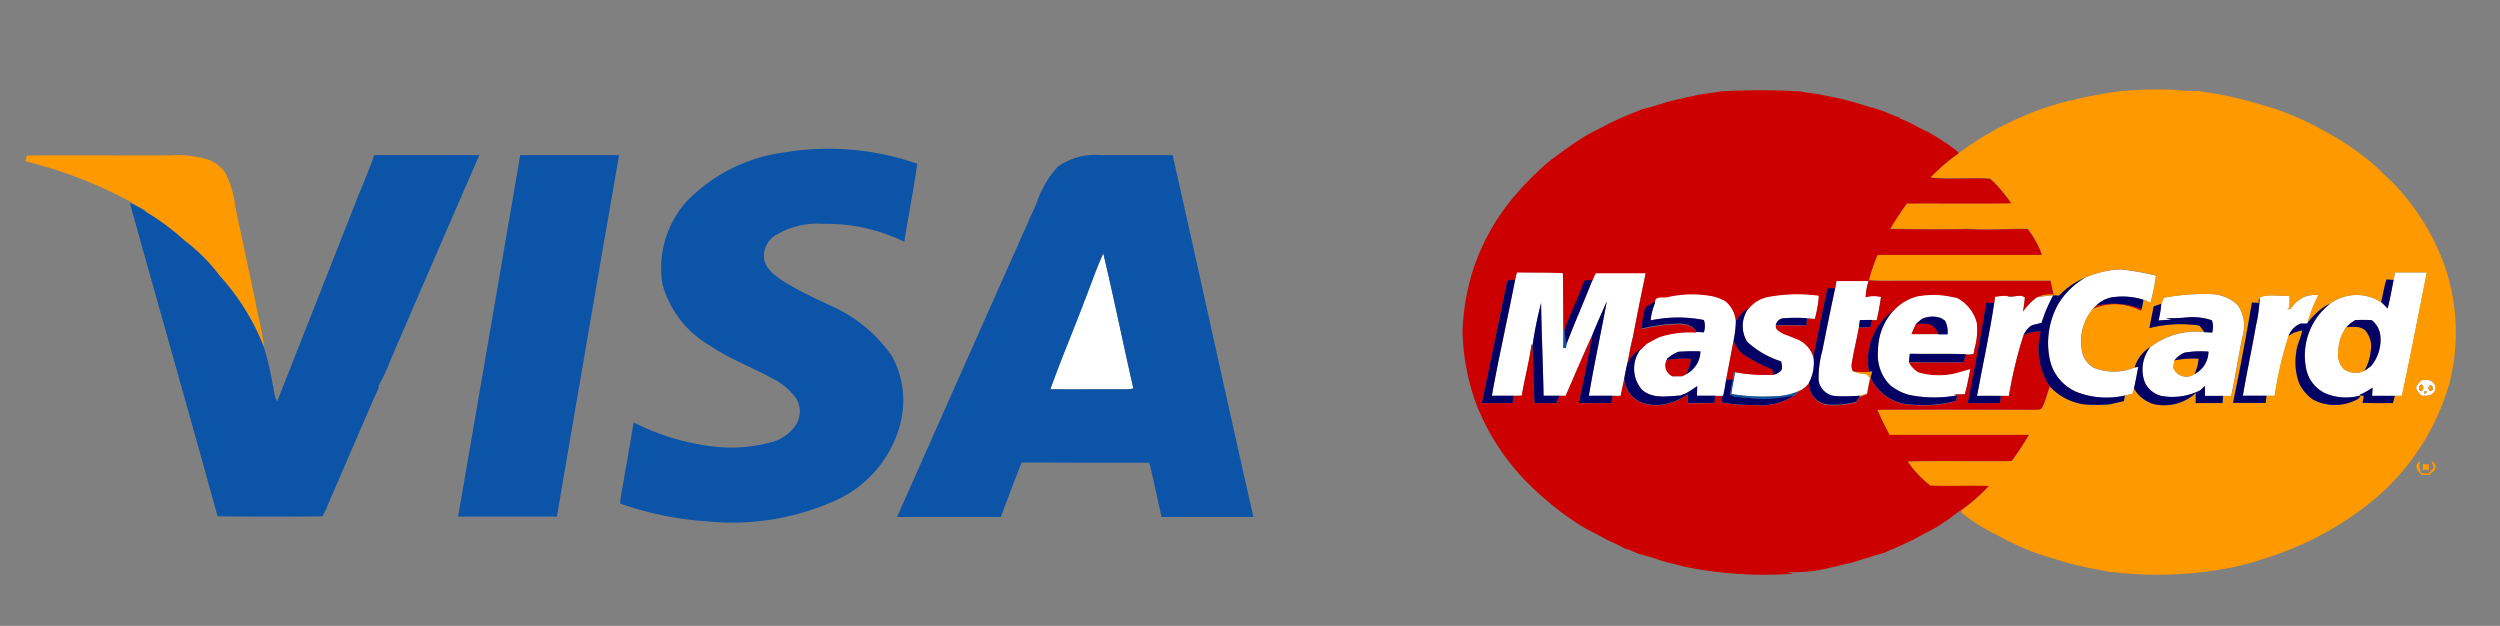 <svg id="visa-logo-png-2026" xmlns="http://www.w3.org/2000/svg" width="100.17" height="25.078" viewBox="0 0 100.17 25.078">
  <rect x="0" y="0" width="100.17" height="25.078" fill="#808080" stroke="none"/>
  <g id="_ffffffff" data-name="#ffffffff">
    <path id="Path_3647" data-name="Path 3647" d="M0,0H100.17V25.078H0V0M82.937,4.039a12.738,12.738,0,0,0-4.461,2.105l-.042-.076a9.547,9.547,0,0,0-1.2-.79c-.379-.16-.721-.4-1.114-.528,0-.009,0-.028-.006-.037-.158-.056-.315-.113-.468-.179a3.287,3.287,0,0,0-.635-.217c-.091-.028-.18-.056-.269-.085-.348-.107-.7-.206-1.053-.291-.194-.038-.387-.08-.581-.114-.323-.082-.658-.093-.983-.165a28.613,28.613,0,0,0-3.181,0c-.346.077-.706.082-1.048.172-.194.035-.386.077-.576.126a2.963,2.963,0,0,0-.345.083l-.156.036c-.112.035-.223.069-.333.107l-.155.042a4.073,4.073,0,0,1-.494.136c-.14.051-.273.118-.413.163-.314.125-.622.266-.928.408-.347.2-.723.351-1.061.571-.459.288-.9.61-1.331.934a11.617,11.617,0,0,0-1.316,1.3,8.776,8.776,0,0,0-1.779,3.136,9.268,9.268,0,0,0-.4,2.4,9,9,0,0,0,.523,2.837,9.282,9.282,0,0,0,2.431,3.565,12.134,12.134,0,0,0,1.8,1.389c.342.2.705.367,1.048.567.125.059.251.119.379.174s.227.114.34.176l.147.038c.137.058.273.119.412.174.218.054.434.117.648.184a5.933,5.933,0,0,0,.774.22q.25.071.507.126a15.945,15.945,0,0,0,4.253.256c-.1-.026-.207-.049-.309-.071a5.72,5.72,0,0,0,1.7-.149c.229-.066.468-.091.694-.172l.223-.037c.233-.081.47-.152.708-.221.088-.031.177-.06.267-.089.127-.029.252-.071.377-.112s.228-.1.346-.147c.264-.109.517-.243.781-.355.4-.242.838-.415,1.217-.691.26-.153.481-.365.735-.52l-.015.052v.064a7.351,7.351,0,0,0,1.469.919,9.668,9.668,0,0,0,2.239.925,12.076,12.076,0,0,0,1.338.357c.256.049.514.095.77.152a15.475,15.475,0,0,0,5.008-.157,12.088,12.088,0,0,0,1.286-.35,10.1,10.1,0,0,0,2.416-1.018,10.018,10.018,0,0,0,1.6-1.038,9.472,9.472,0,0,0,3.423-5,8.2,8.2,0,0,0-.211-4.723,9.359,9.359,0,0,0-2.162-3.39c-.348-.284-.638-.632-1-.9A11.59,11.59,0,0,0,93,5.18a10.958,10.958,0,0,0-2.451-1,14.97,14.97,0,0,0-2.389-.519c-.33-.04-.664-.006-.992-.06a16.172,16.172,0,0,0-2.2.048,17.354,17.354,0,0,0-2.039.387M31.393,6.111A6.647,6.647,0,0,0,27.5,8.08a4,4,0,0,0-.957,3.3,4.077,4.077,0,0,0,1.922,2.475c.765.522,1.638.844,2.447,1.286a2.687,2.687,0,0,1,.968.789,1,1,0,0,1,.029,1.061,1.723,1.723,0,0,1-.876.689,6.236,6.236,0,0,1-2.739.17,9.523,9.523,0,0,1-2.9-.925c-.131.712-.243,1.427-.374,2.14-.048.372-.154.735-.168,1.111a13.158,13.158,0,0,0,3.469.709,10.051,10.051,0,0,0,5.25-.878A4.642,4.642,0,0,0,36.043,17.1a3.715,3.715,0,0,0-.305-2.833,5.881,5.881,0,0,0-2.484-2.031c-.556-.256-1.107-.522-1.639-.824-.393-.249-.858-.508-.993-.988a.979.979,0,0,1,.479-1.01,3.229,3.229,0,0,1,1.888-.442,7.1,7.1,0,0,1,3.242.718c.17-1.043.372-2.08.525-3.125a10.832,10.832,0,0,0-5.363-.451m-30.321.12-.054.235A17.884,17.884,0,0,1,5.2,8.076,4.244,4.244,0,0,0,5.8,8.4l.053.087a3.647,3.647,0,0,0-.644-.353C6.369,12.325,7.568,16.5,8.72,20.69c1.4.013,2.8.016,4.2,0a2.517,2.517,0,0,0,.228-.48c.681-1.568,1.349-3.14,2.04-4.7l-.025-.049a6.715,6.715,0,0,0,.48-1.013q1.782-4.113,3.565-8.227c-1.4.006-2.807,0-4.21,0-.2.589-.452,1.162-.675,1.744q-1.6,4.059-3.2,8.119c-.145-.2-.121-.461-.189-.687a11.27,11.27,0,0,0-.344-1.464q-.1-.685-.263-1.358c-.28-1.438-.606-2.866-.9-4.3a4.155,4.155,0,0,0-.4-1.353A1.492,1.492,0,0,0,8.353,6.4a4.134,4.134,0,0,0-1.571-.17c-1.9.008-3.806,0-5.709,0m19.772-.017Q19.591,13.456,18.356,20.7c1.319,0,2.638,0,3.957,0,.831-4.828,1.648-9.659,2.494-14.485-1.321-.008-2.641,0-3.962,0m21.524.475a3.974,3.974,0,0,0-.834,1.437q-2.794,6.291-5.592,12.579c1.386,0,2.772,0,4.158,0,.273-.729.547-1.457.836-2.181,1.7,0,3.409.018,5.114.006.179.721.327,1.45.488,2.176,1.227,0,2.455,0,3.682,0-1.1-4.828-2.143-9.667-3.235-14.5-.968,0-1.937,0-2.905,0a2.563,2.563,0,0,0-1.712.475M96.823,18.721c.013.128.131.213.2.312.1,0,.21,0,.317,0,.1-.093.254-.173.249-.327.016-.121-.1-.186-.172-.261.029.1.061.194.1.29-.071.08-.143.16-.213.24l-.273-.009a.612.612,0,0,1-.046-.523c-.058.088-.183.153-.16.275m.254-.123c0,.083,0,.165,0,.247l.108-.04.132.039c0-.079,0-.158,0-.237Z" fill="none"/>
    <path id="Path_3648" data-name="Path 3648" d="M597.069,145.7c.273-.676.5-1.37.8-2.034.429,1.8.795,3.613,1.207,5.415a1.731,1.731,0,0,1-.346.033c-.994-.007-1.989,0-2.983,0C596.159,147.967,596.635,146.843,597.069,145.7Z" transform="translate(-553.665 -133.521)" fill="#fff"/>
    <path id="Path_3649" data-name="Path 3649" d="M1163.063,153.181a3.848,3.848,0,0,1,1.458-.34,10.542,10.542,0,0,1,1.4.249,8.379,8.379,0,0,1-.218,1.089c-.095-.042-.189-.086-.284-.125a2.774,2.774,0,0,0-1.115-.114,1.2,1.2,0,0,0-.783.356c-.041.037-.081.077-.118.117a2,2,0,0,0-.461,1.609.992.992,0,0,0,.485.758,2.19,2.19,0,0,0,1.643-.011l.148-.028c-.057.288-.108.578-.172.865-.022.073-.044.145-.065.217-.1.022-.2.045-.3.069a3.312,3.312,0,0,1-1.845-.107,1.825,1.825,0,0,1-1.159-1.31,3.217,3.217,0,0,1,.328-2.243A3.124,3.124,0,0,1,1163.063,153.181Z" transform="translate(-1079.539 -142.043)" fill="#fff"/>
    <path id="Path_3650" data-name="Path 3650" d="M847.13,154.46c.613.013,1.227,0,1.84,0,.014.761.016,1.522.021,2.283,0,.25,0,.5-.008.75l.109,0c.006-.042.02-.126.027-.169.326-.863.7-1.705,1.039-2.565a1.782,1.782,0,0,1,.133-.292c.665,0,1.331,0,2,0-.178.861-.355,1.722-.518,2.586-.093.352-.152.711-.221,1.067q-.071.3-.121.61c-.045.225-.095.449-.141.674-.108,0-.216,0-.323,0q-.479,0-.957,0c.213-1.265.491-2.52.721-3.782-.193.446-.4.887-.576,1.338-.367.808-.714,1.625-1.067,2.439l-.254,0H848.2c-.026-1.238-.081-2.475-.1-3.714a16.581,16.581,0,0,0-.338,1.675l0,.029-.04-.056c-.09.694-.277,1.371-.393,2.061-.112,0-.222.006-.332.006q-.436,0-.87,0c.277-1.557.634-3.1.935-4.653C847.074,154.656,847.1,154.558,847.13,154.46Z" transform="translate(-786.349 -143.549)" fill="#fff"/>
    <path id="Path_3651" data-name="Path 3651" d="M1310.858,154.492c.425,0,.849,0,1.275,0-.329,1.649-.644,3.3-1,4.948l-.29,0c-.3,0-.6,0-.906,0,0-.111.011-.222.017-.332a3.211,3.211,0,0,1-.516.29l.037.022a2.123,2.123,0,0,1-1.412-.081,1.39,1.39,0,0,1-.771-.984,2.631,2.631,0,0,1,.981-2.626,1.808,1.808,0,0,1,2.063-.016c.075.073.149.15.222.226.092-.378.168-.761.236-1.144.018-.1.04-.2.062-.3m-1.6,1.913a1.6,1.6,0,0,0-.348.279h-.007a1.716,1.716,0,0,0-.316.952.828.828,0,0,0,.232.739.845.845,0,0,0,.809.063c.087-.063.174-.126.264-.188a1.656,1.656,0,0,0,.381-1.19.913.913,0,0,0-.349-.656A4.992,4.992,0,0,0,1309.253,156.405Z" transform="translate(-1214.89 -143.577)" fill="#fff"/>
    <path id="Path_3652" data-name="Path 3652" d="M1032.08,159.284c.43,0,.858,0,1.289,0a2.229,2.229,0,0,0-.119.651,1.159,1.159,0,0,1,.615-.011c-.05.311-.1.622-.173.929l-.183,0c-.166,0-.331,0-.495.007-.014.094-.026.188-.038.281-.084.482-.21.955-.282,1.439a.442.442,0,0,0,.047.315,1.431,1.431,0,0,0,.55.135l.128.141q-.061.312-.117.623c-.093.032-.183.064-.273.1a7.329,7.329,0,0,1-.965.019.744.744,0,0,1-.706-.644,4.223,4.223,0,0,1,.151-1.178c.167-.836.335-1.672.514-2.5C1032.044,159.483,1032.061,159.383,1032.08,159.284Z" transform="translate(-958.494 -148.031)" fill="#fff"/>
    <path id="Path_3653" data-name="Path 3653" d="M1215.995,166.738a8.807,8.807,0,0,1,1.825-.15,1.637,1.637,0,0,1,1.138.434,1.445,1.445,0,0,1,.2,1.261c-.163.793-.287,1.594-.453,2.387-.109,0-.215,0-.321,0-.243,0-.484,0-.726,0,0-.133,0-.265,0-.4-.061.057-.121.113-.179.171a2.461,2.461,0,0,1-1.588.226,1.011,1.011,0,0,1-.643-.538,1.456,1.456,0,0,1,.218-1.412,2.971,2.971,0,0,1,2.177-.6c.1,0,.2.009.305.015a.8.8,0,0,0-.012-.491,2.445,2.445,0,0,0-1.036-.112,7.127,7.127,0,0,1-.814.028c.079.019.16.035.243.054-.177.014-.354.025-.53.039a4.1,4.1,0,0,0,.109-.665l.089-.239m.438,2.5c-.016.124-.084.254-.011.372a.564.564,0,0,0,.815.177,1.027,1.027,0,0,0,.56-.9,3.855,3.855,0,0,0-.963.042A1.036,1.036,0,0,0,1216.432,169.241Z" transform="translate(-1129.307 -154.805)" fill="#fff"/>
    <path id="Path_3654" data-name="Path 3654" d="M928.22,166.76a4.383,4.383,0,0,1,1.77-.035,1.812,1.812,0,0,1,.532.2,1.155,1.155,0,0,1,.422.8,4,4,0,0,1-.091.789c-.1.526-.2,1.053-.3,1.58-.037.213-.066.429-.115.64l-.054,0h-.272c-.243,0-.486,0-.728,0,0-.129.006-.257.01-.385a5.193,5.193,0,0,1-.451.289c-.078.028-.154.058-.23.088-.516.027-1.127.151-1.541-.243a1.287,1.287,0,0,1-.029-1.633c.069-.075.145-.144.219-.215.165-.1.333-.182.5-.27a3.917,3.917,0,0,1,1.5-.186c.1,0,.2.01.3.016a.767.767,0,0,0,0-.494,5.357,5.357,0,0,0-2.133.016,2.442,2.442,0,0,1,.177-.7c0-.01,0-.03,0-.04v-.058c.06-.218.35-.1.516-.158m-.043,2.5.009.017a.472.472,0,0,0,.231.68q.186-.006.375-.006l.153-.078a1.059,1.059,0,0,0,.579-.916,7.826,7.826,0,0,0-.891.016A1.612,1.612,0,0,0,928.177,169.263Z" transform="translate(-861.391 -154.878)" fill="#fff"/>
    <path id="Path_3655" data-name="Path 3655" d="M983.565,166.756a6.439,6.439,0,0,1,1.967-.037,4.929,4.929,0,0,1-.163.938c-.107-.008-.213-.017-.319-.023a6.558,6.558,0,0,0-.913,0,.341.341,0,0,0-.335.283c-.011.186.19.251.315.337l.213.076.244.1a1.133,1.133,0,0,1,.734.745,1.683,1.683,0,0,1-.174,1.044.992.992,0,0,1-.431.34,2.519,2.519,0,0,1-.988.2,7.684,7.684,0,0,1-1.7-.093c.04-.293.1-.582.149-.875a6.784,6.784,0,0,0,1.541.1.549.549,0,0,0,.32-.189c.055-.109,0-.231-.008-.344a3.6,3.6,0,0,1-1.363-.785,1.2,1.2,0,0,1,.045-1.333A1.339,1.339,0,0,1,983.565,166.756Z" transform="translate(-912.649 -154.886)" fill="#fff"/>
    <path id="Path_3656" data-name="Path 3656" d="M1272.784,167.441c.371-.167.8-.032,1.2-.08.005.161,0,.321,0,.482l-.09.061.129,0a1.4,1.4,0,0,1,.574-.5,1.588,1.588,0,0,1,.548-.066,5.944,5.944,0,0,0-.443,1.133l-.012.013c-.089,0-.177,0-.264,0a.838.838,0,0,0-.471.491,15.239,15.239,0,0,0-.561,2.4h-.328c-.317,0-.634,0-.951,0,.159-.936.362-1.864.524-2.8a5.9,5.9,0,0,0,.15-1.1Z" transform="translate(-1182.246 -155.519)" fill="#fff"/>
    <path id="Path_3657" data-name="Path 3657" d="M1065.76,167.7a1.98,1.98,0,0,1,.919-.569,3.513,3.513,0,0,1,1.408.012c.071.015.144.028.218.042a1.578,1.578,0,0,1,.794,1,2.717,2.717,0,0,1-.1,1.064c-.008.047-.022.138-.03.185a.837.837,0,0,1-.3.022l-.077-.006c-.726-.028-1.453,0-2.179-.016-.011.109-.025.219-.034.329a1.024,1.024,0,0,0,.375.4,2.918,2.918,0,0,0,1.56.023c.176-.049.35-.105.528-.152-.068.34-.131.681-.226,1.014a3.884,3.884,0,0,1-.444,0l.156.051a5.026,5.026,0,0,1-1.93-.011,1.99,1.99,0,0,1-.795-.413,1.717,1.717,0,0,1-.465-1.353,2.4,2.4,0,0,1,.625-1.624m1.129.345c-.068.064-.142.12-.215.177a4.2,4.2,0,0,0-.195.429c.357.006.715,0,1.073,0l.367,0a1.007,1.007,0,0,0-.1-.543l-.15-.1A1.016,1.016,0,0,0,1066.889,168.046Z" transform="translate(-989.889 -155.264)" fill="#fff"/>
    <path id="Path_3658" data-name="Path 3658" d="M1122.071,167.613a3.01,3.01,0,0,1,.453-.041c.24.112.537-.1.744.069a5.511,5.511,0,0,1-.079.566,2.5,2.5,0,0,1,.552-.569c.22-.032.44-.065.662-.078a6,6,0,0,0-.465,1.095c-.142.05-.3.062-.432.126a.96.96,0,0,0-.29.368,16.959,16.959,0,0,0-.587,2.436l-.321,0q-.48,0-.958,0c.229-1.245.5-2.482.691-3.734C1122.051,167.771,1122.061,167.692,1122.071,167.613Z" transform="translate(-1042.136 -155.723)" fill="#fff"/>
    <path id="Path_3659" data-name="Path 3659" d="M1370.72,215.523c.149.008.331-.035.437.1a.261.261,0,0,1,.009.424c-.116.141-.305.1-.463.107-.085-.116-.263-.218-.2-.384a1.366,1.366,0,0,1,.217-.252m-.025.184c-.116.026-.134.243-.008.266.112-.019.125-.249.008-.266m.32.056c-.084.07-.009.273.105.184.086-.067,0-.278-.105-.184m-.21.229C1370.833,216.229,1371.008,215.863,1370.805,215.993Z" transform="translate(-1273.676 -200.298)" fill="#fff"/>
  </g>
  <g id="_fe9900ff" data-name="#fe9900ff" transform="translate(1.019 3.571)">
    <path id="Path_3660" data-name="Path 3660" d="M1067.974,51.024a17.356,17.356,0,0,1,2.039-.387,16.173,16.173,0,0,1,2.2-.048c.328.054.662.02.992.06a14.97,14.97,0,0,1,2.389.519,10.957,10.957,0,0,1,2.451,1,11.591,11.591,0,0,1,1.767,1.137c.365.263.655.611,1,.9a9.361,9.361,0,0,1,2.162,3.39,8.2,8.2,0,0,1,.211,4.723,9.471,9.471,0,0,1-3.423,5,12.907,12.907,0,0,1-4.02,2.056,12.1,12.1,0,0,1-1.286.35,15.475,15.475,0,0,1-5.008.157c-.256-.057-.514-.1-.77-.152a12.078,12.078,0,0,1-1.338-.357,9.666,9.666,0,0,1-2.239-.925,7.351,7.351,0,0,1-1.469-.919v-.064l.015-.052a6.58,6.58,0,0,0,1.079-.95c-.779-.023-1.56.013-2.338-.015a4.2,4.2,0,0,1-.912-.972c1.388-.028,2.777,0,4.166-.013a10.706,10.706,0,0,0,.691-1.047c-1.86.006-3.72,0-5.58,0-.175-.331-.344-.664-.49-1.008,2.1-.011,4.2-.006,6.3,0,.1-.013.234.023.3-.081.139-.268.2-.57.314-.849a2.353,2.353,0,0,0,1.369.714,6.361,6.361,0,0,0,1.063-.006c.175-.047.353-.084.532-.124.011-.057.034-.168.045-.225.1-.024.2-.047.3-.069.021-.072.043-.144.065-.217a1.334,1.334,0,0,0,.813.632,1.874,1.874,0,0,0,1.668-.456c-.006.136-.007.273-.011.41h1.075c.007-.1.015-.192.025-.288.106,0,.212,0,.321,0,.167-.793.291-1.594.453-2.387a1.446,1.446,0,0,0-.2-1.261,1.637,1.637,0,0,0-1.138-.434,8.8,8.8,0,0,0-1.825.15l-.089.239c-.1.038-.2.071-.3.1q-.09.433-.173.869a5.05,5.05,0,0,1,2.009-.1c.065.088.132.174.2.261a2.971,2.971,0,0,0-2.177.6,1.423,1.423,0,0,0-.624.816,2.19,2.19,0,0,1-1.643.011.992.992,0,0,1-.485-.758,2,2,0,0,1,.461-1.609,2.2,2.2,0,0,1,1.906.079c.008-.016.026-.048.035-.064l.009-.016c.025-.119.047-.239.066-.359.1.039.189.083.284.125a8.379,8.379,0,0,0,.218-1.089,10.55,10.55,0,0,0-1.4-.249,3.845,3.845,0,0,0-1.457.34,3.013,3.013,0,0,0-1.022.713c-.08-.006-.158-.011-.236-.013-.223.013-.442.046-.662.078a1.167,1.167,0,0,1,.668-.113c-.039-.184-.078-.367-.119-.55-2,0-4,0-6,0-.426,0-.853.015-1.277-.021a7.259,7.259,0,0,1,.35-1.021q3.291.005,6.582,0a3.755,3.755,0,0,0-.57-1.035c-.8-.008-1.6.06-2.4,0-1.036.029-2.072.008-3.108,0a12.181,12.181,0,0,1,.67-1.021c1.392-.006,2.784.013,4.176-.01a6.539,6.539,0,0,0-.7-.851c-.061-.05-.111-.131-.2-.133-.776-.052-1.559.045-2.333-.045a7.564,7.564,0,0,1,1.13-.974,12.738,12.738,0,0,1,4.461-2.105M1081,57.9c-.023.1-.044.2-.062.3l-.284-.018c-.1.293-.136.6-.212.9l.037.037a1.809,1.809,0,0,0-2.063.016c-.078.041-.155.083-.232.124a2.883,2.883,0,0,0-.7.678,5.96,5.96,0,0,1,.443-1.133,1.588,1.588,0,0,0-.548.066,1.4,1.4,0,0,0-.574.5l-.129,0,.09-.061c.008-.161.01-.321,0-.482-.4.048-.828-.087-1.2.08v.033a.189.189,0,0,0-.02.181l-.288-.007q-.337,2.016-.756,4.018c.436,0,.872,0,1.308,0,.008-.1.022-.192.033-.288h.328a15.2,15.2,0,0,1,.561-2.4c.065-.042.13-.085.2-.126.114-.035.225-.07.341-.1-.035.31-.215.583-.237.9a2.4,2.4,0,0,0,.135,1.264,1.735,1.735,0,0,0,.517.6,1.844,1.844,0,0,0,1.565.105c.139-.056.306-.1.362-.258l.129.014-.052.281c.406.018.812.006,1.218.01.023-.1.047-.193.072-.289l.29,0c.354-1.645.669-3.3,1-4.948-.425.007-.85.006-1.274,0m1.076,4.31a1.358,1.358,0,0,0-.217.252c-.063.166.115.268.2.384.158-.007.347.034.463-.107a.261.261,0,0,0-.009-.424C1082.411,62.175,1082.229,62.218,1082.08,62.211Z" transform="translate(-986.055 -50.557)" fill="#fe9900"/>
    <path id="Path_3661" data-name="Path 3661" d="M14.474,88.131c1.9-.007,3.806,0,5.709,0a4.134,4.134,0,0,1,1.571.17,1.492,1.492,0,0,1,.675.521,4.155,4.155,0,0,1,.4,1.353c.292,1.435.619,2.864.9,4.3q.162.673.263,1.358a9.255,9.255,0,0,0-1.777-2.873l-.011-.013a7.345,7.345,0,0,0-1.4-1.4l-.016-.013a9.989,9.989,0,0,0-1.531-1.137L19.2,90.3a4.241,4.241,0,0,1-.592-.328,17.885,17.885,0,0,0-4.186-1.609Z" transform="translate(-14.42 -85.472)" fill="#fe9900"/>
    <path id="Path_3662" data-name="Path 3662" d="M1326.585,185.392c.253-.007.548-.059.755.129a.973.973,0,0,1,.22.819,1.933,1.933,0,0,1-.258.806.845.845,0,0,1-.809-.063.828.828,0,0,1-.233-.739,1.718,1.718,0,0,1,.317-.952Z" transform="translate(-1233.589 -175.856)" fill="#fe9900"/>
    <path id="Path_3663" data-name="Path 3663" d="M1232.76,203.4a3.8,3.8,0,0,1,.973-.068,1.7,1.7,0,0,1-.168.617.564.564,0,0,1-.815-.177C1232.676,203.652,1232.743,203.521,1232.76,203.4Z" transform="translate(-1146.653 -192.533)" fill="#fe9900"/>
    <path id="Path_3664" data-name="Path 3664" d="M1051.06,210.39a3.944,3.944,0,0,0,.64.023l.131,0c-.023.084-.047.167-.066.251a5.578,5.578,0,0,0-.136.653l-.305.108.024-.034c.09-.034.18-.066.273-.1q.056-.312.117-.623l-.128-.141A1.43,1.43,0,0,1,1051.06,210.39Z" transform="translate(-977.83 -199.099)" fill="#fe9900"/>
    <path id="Path_3665" data-name="Path 3665" d="M1372.15,218.14c.117.017.1.247-.008.266C1372.016,218.383,1372.034,218.166,1372.15,218.14Z" transform="translate(-1276.15 -206.302)" fill="#fe9900"/>
    <path id="Path_3666" data-name="Path 3666" d="M1377.459,218.624c.107-.095.191.117.105.184C1377.45,218.9,1377.375,218.694,1377.459,218.624Z" transform="translate(-1281.138 -206.729)" fill="#fe9900"/>
    <path id="Path_3667" data-name="Path 3667" d="M1374.95,221.8C1375.154,221.671,1374.978,222.037,1374.95,221.8Z" transform="translate(-1278.84 -209.677)" fill="#fe9900"/>
    <path id="Path_3668" data-name="Path 3668" d="M1370.584,261.4c-.023-.122.1-.187.16-.275a.613.613,0,0,0,.046.523l.274.009c.07-.081.141-.16.212-.24-.035-.1-.067-.193-.1-.29.069.075.187.14.172.261.005.154-.153.234-.248.327-.108,0-.213,0-.317,0C1370.715,261.617,1370.6,261.533,1370.584,261.4Z" transform="translate(-1274.78 -246.255)" fill="#fe9900"/>
    <path id="Path_3669" data-name="Path 3669" d="M1374.181,263.28l.242.009c0,.079,0,.158,0,.237l-.132-.039-.108.04C1374.177,263.445,1374.178,263.363,1374.181,263.28Z" transform="translate(-1278.122 -248.253)" fill="#fe9900"/>
  </g>
  <g id="_cc0000ff" data-name="#cc0000ff" transform="translate(7.381 3.617)">
    <path id="Path_3670" data-name="Path 3670" d="M838.975,51.42c.343-.09.7-.095,1.048-.172a28.615,28.615,0,0,1,3.181,0c.324.073.66.083.983.165.194.035.386.076.581.114.353.085.7.184,1.053.291.089.03.178.057.269.085a3.285,3.285,0,0,1,.635.217c.153.066.309.124.468.179,0,.009,0,.028.006.037.393.129.735.368,1.114.528a9.554,9.554,0,0,1,1.2.79l.042.076a7.577,7.577,0,0,0-1.13.974c.773.09,1.556-.007,2.333.045.085,0,.136.083.2.133a6.574,6.574,0,0,1,.7.851c-1.392.023-2.785,0-4.176.01-.241.328-.463.67-.67,1.021,1.036.007,2.073.028,3.108,0,.8.056,1.6-.012,2.4,0a3.751,3.751,0,0,1,.57,1.035q-3.291,0-6.582,0a7.275,7.275,0,0,0-.35,1.021c.425.036.851.019,1.277.021,2,0,4,0,6,0,.041.183.08.367.119.55a1.166,1.166,0,0,0-.668.113,2.5,2.5,0,0,0-.552.569,5.51,5.51,0,0,0,.079-.566c-.207-.167-.5.043-.744-.069a3.016,3.016,0,0,0-.453.041c-.01.079-.02.158-.029.238l-.324.006c-.208,1.346-.479,2.68-.74,4.017.43,0,.861,0,1.292-.006q.018-.143.038-.286l.321,0a16.982,16.982,0,0,1,.587-2.436,1.563,1.563,0,0,1,.685-.146,2.737,2.737,0,0,0,.365,2.208c-.115.279-.174.581-.314.849-.061.1-.2.067-.3.081-2.1-.006-4.2-.011-6.3,0,.146.344.315.677.49,1.008,1.86,0,3.72,0,5.58,0a10.707,10.707,0,0,1-.691,1.047c-1.389.012-2.778-.015-4.166.013a4.2,4.2,0,0,0,.913.972c.778.028,1.558-.008,2.337.015a6.577,6.577,0,0,1-1.079.95c-.253.155-.475.367-.735.52-.379.276-.818.449-1.217.691-.264.112-.517.245-.781.355-.118.044-.233.1-.346.147s-.25.083-.377.112c-.09.029-.179.058-.267.089-.237.069-.475.141-.708.221l-.223.037c-.226.081-.465.106-.694.172a5.719,5.719,0,0,1-1.7.149c.1.022.206.045.309.071a15.944,15.944,0,0,1-4.253-.256q-.257-.055-.507-.126a5.927,5.927,0,0,1-.773-.22c-.215-.068-.43-.131-.648-.184-.139-.054-.275-.116-.412-.174l-.147-.038c-.113-.061-.227-.119-.341-.176s-.254-.115-.379-.174c-.343-.2-.706-.364-1.048-.567a12.133,12.133,0,0,1-1.8-1.389,9.281,9.281,0,0,1-2.431-3.565,8.994,8.994,0,0,1-.523-2.837,9.277,9.277,0,0,1,.4-2.4,8.779,8.779,0,0,1,1.779-3.136,11.632,11.632,0,0,1,1.316-1.3c.434-.324.872-.646,1.331-.934.338-.22.714-.367,1.061-.571.306-.143.614-.283.928-.408.14-.045.273-.112.413-.163a4.075,4.075,0,0,0,.495-.136l.155-.042c.11-.038.221-.071.333-.107l.156-.036a2.971,2.971,0,0,1,.345-.083c.19-.049.382-.091.576-.126M831.861,58.5c-.028.1-.056.2-.076.3-.112.019-.309-.039-.334.121-.333,1.607-.656,3.216-1,4.821h1.229c.012-.1.025-.194.038-.29.109,0,.22,0,.332-.006.116-.689.3-1.367.393-2.061l.04.056,0-.029c.025.776.027,1.552.081,2.327.288,0,.577,0,.866.006.042-.1.084-.2.127-.295l.254,0c.353-.814.7-1.63,1.068-2.439-.176.911-.34,1.824-.545,2.728.434.009.868,0,1.3.006l.055-.292c.107,0,.215,0,.323,0,.046-.225.1-.449.141-.674a1.153,1.153,0,0,0,.672.939,1.784,1.784,0,0,0,.858.093,2.381,2.381,0,0,0,1.014-.411c0,.116,0,.231,0,.348.357,0,.714,0,1.072-.009.008-.094.017-.188.027-.282h.272c0,.088,0,.174,0,.262a6.517,6.517,0,0,0,1.295.1,2.427,2.427,0,0,0,1.6-.379l.031,0c.045-.054.092-.107.139-.16a.993.993,0,0,0,.432-.341.838.838,0,0,0,.765.879,3.365,3.365,0,0,0,1.126-.108c.048-.069.087-.143.136-.213l.305-.108a5.566,5.566,0,0,1,.136-.653,1.878,1.878,0,0,0,1.618,1.075,5.286,5.286,0,0,0,1.787-.142l.077-.229-.156-.051a3.887,3.887,0,0,0,.444,0c.1-.333.157-.675.226-1.014-.177.047-.352.1-.528.152a2.918,2.918,0,0,1-1.56-.023,1.026,1.026,0,0,1-.375-.4c.727.019,1.455,0,2.183.011.035-.107.071-.213.108-.319a.837.837,0,0,0,.3-.022l.03-.185a2.719,2.719,0,0,0,.1-1.064,1.577,1.577,0,0,0-.794-1l-.218-.042a3.512,3.512,0,0,0-1.408-.012,1.979,1.979,0,0,0-.919.569,2.444,2.444,0,0,0-.983,2.449,3.945,3.945,0,0,1-.64-.023.442.442,0,0,1-.047-.315c.072-.484.2-.957.282-1.439.149,0,.3,0,.449,0,.025-.1.052-.2.083-.293l.183,0c.075-.307.123-.618.173-.929a1.159,1.159,0,0,0-.615.011,2.229,2.229,0,0,1,.119-.651c-.43,0-.859,0-1.289,0-.019.1-.036.2-.057.3l-.307,0c-.2.911-.38,1.829-.564,2.744a1.132,1.132,0,0,0-.734-.745l-.244-.1-.213-.076c-.125-.086-.326-.15-.315-.337a10.793,10.793,0,0,1,1.219.009c.008-.1.018-.195.029-.293.105.006.211.014.318.023a4.919,4.919,0,0,0,.163-.938,6.438,6.438,0,0,0-1.967.037,1.339,1.339,0,0,0-.861.5c-.23.083-.35.309-.5.482a1.156,1.156,0,0,0-.422-.8,1.813,1.813,0,0,0-.532-.2,4.383,4.383,0,0,0-1.77.035c-.166.054-.456-.06-.516.158v.058l-.022-.006c-.115.082-.24.146-.357.225a3.8,3.8,0,0,0-.151.859,6.63,6.63,0,0,1,1.4-.2c.293-.018.66.028.793.332a3.918,3.918,0,0,0-1.5.186c-.17.088-.338.174-.5.27-.074.071-.15.141-.219.215a1.378,1.378,0,0,0-.552.6c.069-.357.128-.716.221-1.067.164-.864.341-1.725.519-2.586-.666,0-1.332,0-2,0a1.787,1.787,0,0,0-.134.292c-.114.012-.225.024-.337.032-.223.665-.552,1.293-.773,1.957l-.056,0c-.006-.761-.007-1.522-.021-2.283C833.088,58.5,832.474,58.511,831.861,58.5Z" transform="translate(-778.46 -51.204)" fill="#c00"/>
    <path id="Path_3671" data-name="Path 3671" d="M104.48,136.29l.016.013-.008-.006Z" transform="translate(-104.48 -130.279)" fill="#c00"/>
    <path id="Path_3672" data-name="Path 3672" d="M1187.3,172.239a3.042,3.042,0,0,1,1.823.133c-.009.016-.027.047-.035.064a2.2,2.2,0,0,0-1.906-.079C1187.218,172.316,1187.257,172.276,1187.3,172.239Z" transform="translate(-1110.696 -163.604)" fill="#c00"/>
    <path id="Path_3673" data-name="Path 3673" d="M1084.405,183.44c.215.017.46-.041.648.094a.8.8,0,0,1,.23.336c-.358,0-.715,0-1.073,0A4.156,4.156,0,0,1,1084.405,183.44Z" transform="translate(-1015 -174.099)" fill="#c00"/>
    <path id="Path_3674" data-name="Path 3674" d="M979.07,194.63c.1-.527.2-1.053.3-1.58a1.272,1.272,0,0,0,.357.54,5.979,5.979,0,0,0,1.2.625c.01.054.029.16.039.214a6.782,6.782,0,0,1-1.541-.1l-.052-.006c-.01.1-.02.2-.03.294Z" transform="translate(-917.288 -183.03)" fill="#c00"/>
    <path id="Path_3675" data-name="Path 3675" d="M944.626,203.448a5.334,5.334,0,0,1,.913-.034,2.028,2.028,0,0,1-.2.622l-.153.078q-.189,0-.375.006a.472.472,0,0,1-.231-.68c.018.032.055.1.072.129C944.646,203.54,944.633,203.479,944.626,203.448Z" transform="translate(-885.167 -192.656)" fill="#c00"/>
  </g>
  <g id="_0c54a8ff" data-name="#0c54a8ff" transform="translate(5.206 5.964)">
    <path id="Path_3676" data-name="Path 3676" d="M358.351,84.571a10.832,10.832,0,0,1,5.363.451c-.153,1.045-.355,2.083-.525,3.125a7.1,7.1,0,0,0-3.242-.718,3.228,3.228,0,0,0-1.888.442.979.979,0,0,0-.479,1.01c.135.48.6.74.993.988.532.3,1.083.569,1.639.824a5.881,5.881,0,0,1,2.484,2.031A3.715,3.715,0,0,1,363,95.557a4.642,4.642,0,0,1-2.472,2.913,10.052,10.052,0,0,1-5.25.878,13.158,13.158,0,0,1-3.469-.709c.014-.377.12-.74.168-1.111.131-.713.243-1.428.374-2.14a9.523,9.523,0,0,0,2.9.925,6.236,6.236,0,0,0,2.74-.17,1.723,1.723,0,0,0,.876-.689,1,1,0,0,0-.029-1.061,2.687,2.687,0,0,0-.968-.789c-.809-.442-1.682-.764-2.447-1.286a4.077,4.077,0,0,1-1.922-2.475,4,4,0,0,1,.957-3.3A6.647,6.647,0,0,1,358.351,84.571Z" transform="translate(-332.164 -84.424)" fill="#0c54a8"/>
    <path id="Path_3677" data-name="Path 3677" d="M83.489,87.971c1.4,0,2.807,0,4.21,0Q85.91,92.08,84.134,96.2a6.715,6.715,0,0,1-.48,1.013l.025.049c-.691,1.563-1.359,3.136-2.04,4.7a2.516,2.516,0,0,1-.228.48c-1.4.019-2.8.017-4.2,0-1.152-4.189-2.351-8.365-3.514-12.552a3.647,3.647,0,0,1,.644.352,9.989,9.989,0,0,1,1.531,1.137l.008.007.008.006a7.345,7.345,0,0,1,1.4,1.4l0,.007.006.006a9.255,9.255,0,0,1,1.777,2.873,11.268,11.268,0,0,1,.344,1.464c.069.226.045.491.189.687q1.6-4.059,3.2-8.119C83.037,89.133,83.284,88.561,83.489,87.971Z" transform="translate(-73.7 -87.719)" fill="#0c54a8"/>
    <path id="Path_3678" data-name="Path 3678" d="M262.338,87.963c1.321,0,2.641,0,3.962,0-.846,4.826-1.663,9.657-2.494,14.485-1.319,0-2.638,0-3.957,0Q261.1,95.207,262.338,87.963Z" transform="translate(-246.7 -87.712)" fill="#0c54a8"/>
    <path id="Path_3679" data-name="Path 3679" d="M515.236,88.445a2.563,2.563,0,0,1,1.712-.475c.969,0,1.937,0,2.905,0,1.091,4.829,2.139,9.668,3.235,14.5-1.227-.008-2.455,0-3.682,0-.161-.726-.309-1.455-.488-2.176-1.7.011-3.409-.009-5.114-.006-.289.723-.563,1.452-.836,2.181-1.386,0-2.772,0-4.158,0q2.791-6.292,5.592-12.579a3.975,3.975,0,0,1,.834-1.437m1.035,5.494c-.434,1.139-.91,2.263-1.319,3.41.994.006,1.989,0,2.983,0a1.732,1.732,0,0,0,.346-.033c-.412-1.8-.778-3.618-1.207-5.415C516.773,92.569,516.543,93.263,516.27,93.939Z" transform="translate(-478.073 -87.719)" fill="#0c54a8"/>
    <path id="Path_3680" data-name="Path 3680" d="M886.66,187.59c.006-.25.008-.5.008-.75l.057,0a2.137,2.137,0,0,0,.071.576c-.007.042-.021.126-.027.169Z" transform="translate(-829.231 -179.605)" fill="#0c54a8"/>
    <path id="Path_3681" data-name="Path 3681" d="M981.458,211.04l.052.006c-.045.292-.109.581-.149.875a7.687,7.687,0,0,0,1.7.093,2.519,2.519,0,0,0,.988-.2c-.047.053-.094.107-.139.16l-.031,0a8.081,8.081,0,0,1-1.171.147c-.354-.006-.705-.05-1.057-.081a.617.617,0,0,1-.336-.1,3.386,3.386,0,0,1,.118-.608Z" transform="translate(-917.195 -202.096)" fill="#0c54a8"/>
  </g>
  <g id="_030164ff" data-name="#030164ff" transform="translate(8.797 11.042)">
    <path id="Path_3682" data-name="Path 3682" d="M124.53,156.31l.011.013-.006-.006Z" transform="translate(-124.53 -156.31)" fill="#030164"/>
    <path id="Path_3683" data-name="Path 3683" d="M1149.192,158.373a3.011,3.011,0,0,1,1.022-.713,3.122,3.122,0,0,0-1.06,1.05,3.217,3.217,0,0,0-.328,2.243,1.825,1.825,0,0,0,1.159,1.31,3.313,3.313,0,0,0,1.845.107l-.045.225c-.179.04-.357.076-.532.124a6.362,6.362,0,0,1-1.063.006,2.351,2.351,0,0,1-1.368-.714,2.737,2.737,0,0,1-.365-2.208,1.564,1.564,0,0,0-.685.146.959.959,0,0,1,.29-.368c.136-.064.29-.076.432-.126a6.006,6.006,0,0,1,.465-1.095C1149.034,158.362,1149.112,158.367,1149.192,158.373Z" transform="translate(-1075.487 -157.565)" fill="#030164"/>
    <path id="Path_3684" data-name="Path 3684" d="M841.5,158.771c.025-.16.222-.1.334-.121-.3,1.553-.658,3.1-.935,4.653q.434,0,.87,0c-.013.1-.026.193-.038.29H840.5C840.841,161.987,841.165,160.378,841.5,158.771Z" transform="translate(-789.923 -158.485)" fill="#030164"/>
    <path id="Path_3685" data-name="Path 3685" d="M888.336,158.743c.112-.008.223-.02.337-.032-.335.86-.713,1.7-1.039,2.565a2.139,2.139,0,0,1-.071-.576C887.784,160.036,888.114,159.408,888.336,158.743Z" transform="translate(-833.661 -158.54)" fill="#030164"/>
    <path id="Path_3686" data-name="Path 3686" d="M1350.62,159.449c.076-.3.116-.605.212-.9l.284.018c-.069.383-.144.766-.237,1.144-.074-.076-.147-.153-.222-.226Z" transform="translate(-1264.007 -158.392)" fill="#030164"/>
    <path id="Path_3687" data-name="Path 3687" d="M1026.794,163.47l.306,0c-.179.833-.347,1.669-.514,2.5a4.223,4.223,0,0,0-.151,1.178.744.744,0,0,0,.706.644,7.34,7.34,0,0,0,.965-.019l-.024.034c-.048.07-.087.144-.136.213a3.363,3.363,0,0,1-1.126.108.838.838,0,0,1-.765-.879,1.683,1.683,0,0,0,.174-1.044C1026.413,165.3,1026.59,164.381,1026.794,163.47Z" transform="translate(-962.367 -162.964)" fill="#030164"/>
    <path id="Path_3688" data-name="Path 3688" d="M1188.85,168.661a1.2,1.2,0,0,1,.784-.356,2.774,2.774,0,0,1,1.115.114c-.019.12-.041.239-.066.359l-.009.016A3.042,3.042,0,0,0,1188.85,168.661Z" transform="translate(-1113.665 -167.451)" fill="#030164"/>
    <path id="Path_3689" data-name="Path 3689" d="M1267.625,169.411a.187.187,0,0,1,.02-.181,5.9,5.9,0,0,1-.15,1.1c-.162.936-.365,1.864-.524,2.8.317,0,.634,0,.951,0-.011.1-.025.191-.033.288-.437,0-.872,0-1.308,0q.419-2,.756-4.018Z" transform="translate(-1185.904 -168.317)" fill="#030164"/>
    <path id="Path_3690" data-name="Path 3690" d="M896.035,172.318c.18-.451.383-.892.576-1.338-.23,1.262-.508,2.517-.721,3.782q.478,0,.956,0l-.055.292c-.434,0-.868,0-1.3-.006C895.695,174.142,895.859,173.229,896.035,172.318Z" transform="translate(-841.028 -169.944)" fill="#030164"/>
    <path id="Path_3691" data-name="Path 3691" d="M931.728,171.17l.022.006c0,.01,0,.03,0,.04a2.44,2.44,0,0,0-.177.7,5.356,5.356,0,0,1,2.133-.016.768.768,0,0,1,0,.494c-.1-.006-.2-.012-.3-.016-.133-.3-.5-.35-.793-.332a6.626,6.626,0,0,0-1.4.2,3.808,3.808,0,0,1,.151-.859C931.488,171.316,931.613,171.252,931.728,171.17Z" transform="translate(-874.234 -170.12)" fill="#030164"/>
    <path id="Path_3692" data-name="Path 3692" d="M869.29,173.595a16.566,16.566,0,0,1,.338-1.675c.022,1.238.077,2.475.1,3.714h.634c-.043.1-.085.2-.127.295-.289,0-.578,0-.866-.006C869.317,175.147,869.315,174.371,869.29,173.595Z" transform="translate(-816.679 -170.817)" fill="#030164"/>
    <path id="Path_3693" data-name="Path 3693" d="M1116.82,171.686l.324-.006c-.187,1.252-.462,2.489-.691,3.734q.478-.007.958,0-.02.143-.038.286c-.431.006-.862,0-1.292.006C1116.341,174.367,1116.612,173.032,1116.82,171.686Z" transform="translate(-1046.035 -170.594)" fill="#030164"/>
    <path id="Path_3694" data-name="Path 3694" d="M1219.313,172.424c.1-.033.2-.066.3-.1a4.051,4.051,0,0,1-.109.665c.176-.013.353-.025.53-.039-.083-.019-.164-.035-.243-.054a7.139,7.139,0,0,0,.815-.028,2.443,2.443,0,0,1,1.035.112.8.8,0,0,1,.012.491c-.1-.006-.2-.011-.305-.015q-.1-.129-.2-.261a5.05,5.05,0,0,0-2.009.1Q1219.223,172.857,1219.313,172.424Z" transform="translate(-1141.815 -171.189)" fill="#030164"/>
    <path id="Path_3695" data-name="Path 3695" d="M1299.609,172.144c.076-.041.153-.083.232-.124a2.632,2.632,0,0,0-.981,2.626,1.391,1.391,0,0,0,.771.984,2.123,2.123,0,0,0,1.412.081c-.057.158-.224.2-.363.258a1.843,1.843,0,0,1-1.565-.105,1.732,1.732,0,0,1-.517-.6,2.4,2.4,0,0,1-.136-1.264c.022-.313.2-.586.237-.9-.116.032-.227.067-.341.1-.067.042-.132.084-.2.126a.839.839,0,0,1,.471-.491c.087,0,.175,0,.264,0l.012-.013A2.885,2.885,0,0,1,1299.609,172.144Z" transform="translate(-1215.253 -170.91)" fill="#030164"/>
    <path id="Path_3696" data-name="Path 3696" d="M983.391,175.533c.152-.174.272-.4.5-.482a1.2,1.2,0,0,0-.045,1.333,3.6,3.6,0,0,0,1.363.785c.012.113.064.235.008.344a.549.549,0,0,1-.32.189l-.039-.214a5.981,5.981,0,0,1-1.2-.625,1.274,1.274,0,0,1-.357-.54A4.021,4.021,0,0,0,983.391,175.533Z" transform="translate(-922.635 -173.726)" fill="#030164"/>
    <path id="Path_3697" data-name="Path 3697" d="M1059.719,178.5a2.443,2.443,0,0,1,.983-2.449,2.4,2.4,0,0,0-.625,1.624,1.718,1.718,0,0,0,.465,1.353,1.987,1.987,0,0,0,.795.413,5.027,5.027,0,0,0,1.93.011l-.077.229a5.286,5.286,0,0,1-1.787.142,1.878,1.878,0,0,1-1.618-1.075c.019-.084.043-.167.066-.251Z" transform="translate(-993.628 -174.656)" fill="#030164"/>
    <path id="Path_3698" data-name="Path 3698" d="M1087.185,179.7a1.015,1.015,0,0,1,.785-.027l.15.1a1.008,1.008,0,0,1,.1.543l-.366,0a.8.8,0,0,0-.23-.336c-.188-.135-.432-.077-.648-.094C1087.043,179.82,1087.117,179.763,1087.185,179.7Z" transform="translate(-1018.982 -177.96)" fill="#030164"/>
    <path id="Path_3699" data-name="Path 3699" d="M1007.25,180.548a.341.341,0,0,1,.335-.283,6.563,6.563,0,0,1,.913,0c-.011.1-.021.2-.029.293A10.793,10.793,0,0,0,1007.25,180.548Z" transform="translate(-944.893 -178.556)" fill="#030164"/>
    <path id="Path_3700" data-name="Path 3700" d="M1054.418,181.479c.164-.006.329-.009.495-.007-.031.1-.058.195-.083.293-.151,0-.3,0-.449,0C1054.393,181.667,1054.405,181.573,1054.418,181.479Z" transform="translate(-988.694 -179.694)" fill="#030164"/>
    <path id="Path_3701" data-name="Path 3701" d="M1331.218,181.454a5,5,0,0,1,.666,0,.914.914,0,0,1,.349.656,1.657,1.657,0,0,1-.381,1.19c-.09.062-.177.125-.264.188a1.932,1.932,0,0,0,.258-.806.972.972,0,0,0-.221-.819c-.207-.188-.5-.136-.755-.129A1.6,1.6,0,0,1,1331.218,181.454Z" transform="translate(-1245.652 -179.667)" fill="#030164"/>
    <path id="Path_3702" data-name="Path 3702" d="M1210.455,197.706a1.423,1.423,0,0,1,.624-.816,1.455,1.455,0,0,0-.218,1.412,1.011,1.011,0,0,0,.643.538,2.462,2.462,0,0,0,1.588-.226c.058-.058.118-.114.179-.171,0,.133,0,.265,0,.4.242,0,.483,0,.726,0-.01.1-.018.191-.025.288H1212.9c0-.136,0-.273.01-.41a1.873,1.873,0,0,1-1.668.456,1.333,1.333,0,0,1-.813-.632c.064-.287.115-.576.172-.865Z" transform="translate(-1133.721 -194.023)" fill="#030164"/>
    <path id="Path_3703" data-name="Path 3703" d="M921.382,198.446a1.379,1.379,0,0,1,.552-.6,1.287,1.287,0,0,0,.029,1.633c.415.394,1.025.27,1.541.243.076-.03.152-.06.23-.088a5.2,5.2,0,0,0,.451-.289c0,.128-.008.256-.01.385.242,0,.485,0,.728,0-.01.094-.019.188-.027.282-.358.012-.715.006-1.072.009,0-.117,0-.232,0-.348a2.382,2.382,0,0,1-1.014.411,1.785,1.785,0,0,1-.858-.093,1.152,1.152,0,0,1-.672-.939Q921.311,198.749,921.382,198.446Z" transform="translate(-864.978 -194.916)" fill="#030164"/>
    <path id="Path_3704" data-name="Path 3704" d="M945.41,199.56a1.608,1.608,0,0,1,.456-.288,7.82,7.82,0,0,1,.891-.016,1.059,1.059,0,0,1-.579.916,2.026,2.026,0,0,0,.2-.622,5.328,5.328,0,0,0-.913.034c.007.03.02.091.027.122-.018-.033-.054-.1-.072-.129Z" transform="translate(-887.422 -196.217)" fill="#030164"/>
    <path id="Path_3705" data-name="Path 3705" d="M1233.34,199.6a1.036,1.036,0,0,1,.4-.31,3.848,3.848,0,0,1,.963-.042,1.026,1.026,0,0,1-.56.9,1.7,1.7,0,0,0,.168-.617A3.8,3.8,0,0,0,1233.34,199.6Z" transform="translate(-1155.012 -196.201)" fill="#030164"/>
    <path id="Path_3706" data-name="Path 3706" d="M1082.75,201c.009-.11.023-.22.035-.329.726.017,1.453-.013,2.179.016l.077.006q-.056.159-.108.319C1084.205,200.995,1083.477,201.018,1082.75,201Z" transform="translate(-1015.06 -197.536)" fill="#030164"/>
    <path id="Path_3707" data-name="Path 3707" d="M976.812,215.215l.276-.015a3.392,3.392,0,0,0-.118.608.617.617,0,0,0,.336.1c.352.031.7.076,1.057.081a8.085,8.085,0,0,0,1.17-.147,2.427,2.427,0,0,1-1.6.379,6.518,6.518,0,0,1-1.295-.1c0-.088,0-.174,0-.262l.054,0C976.746,215.644,976.775,215.428,976.812,215.215Z" transform="translate(-916.446 -211.04)" fill="#030164"/>
    <path id="Path_3708" data-name="Path 3708" d="M1338.43,220.13a3.231,3.231,0,0,0,.517-.29c-.007.11-.013.221-.018.332.3-.006.6,0,.906,0-.026.1-.049.193-.072.289-.406,0-.812.008-1.218-.01l.052-.281-.129-.014Z" transform="translate(-1252.678 -215.352)" fill="#030164"/>
  </g>
</svg>
